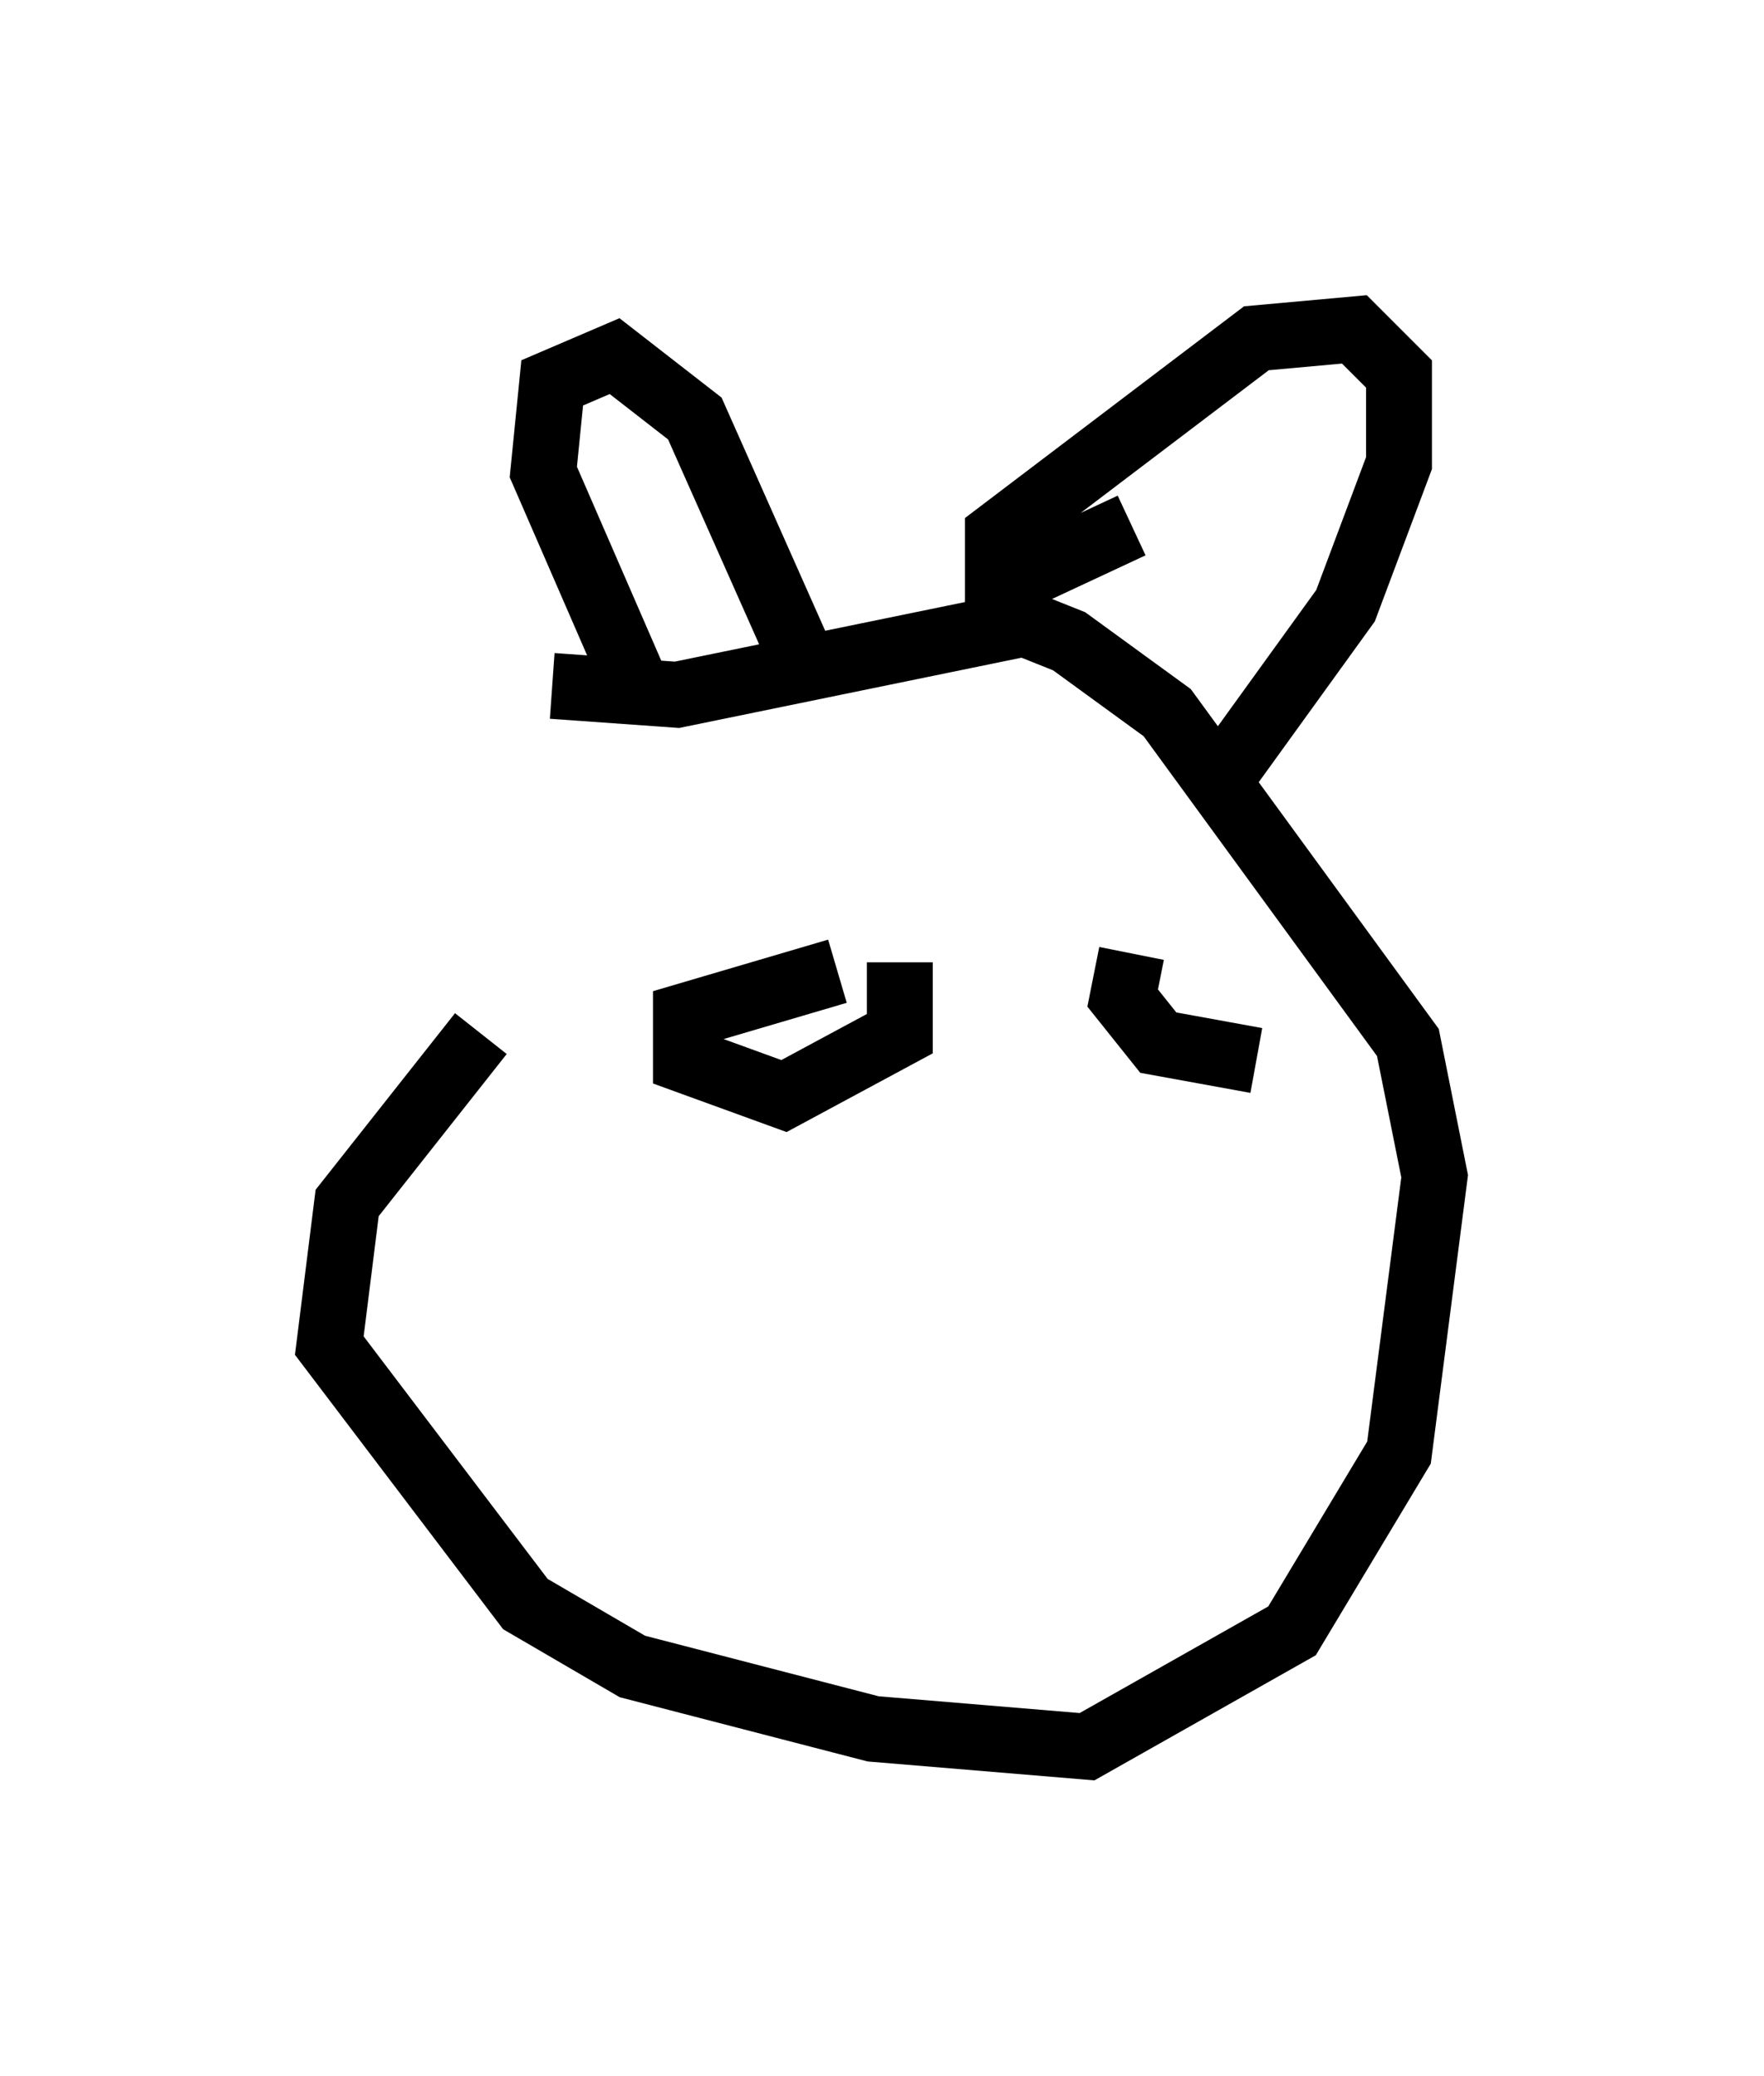 <?xml version="1.0" encoding="utf-8" ?>
<svg baseProfile="full" height="31.515" version="1.1" width="26.779" xmlns="http://www.w3.org/2000/svg" xmlns:ev="http://www.w3.org/2001/xml-events" xmlns:xlink="http://www.w3.org/1999/xlink"><defs /><rect fill="white" height="31.515" width="26.779" x="0" y="0" /><path d="M10.277, 10.277 m-2.977, 5.413 l-2.03, 2.571 -0.271, 2.165 l2.977, 3.924 1.624, 0.947 l3.654, 0.947 3.248, 0.271 l3.112, -1.759 1.624, -2.706 l0.541, -4.195 -0.406, -2.03 l-3.654, -5.007 -1.488, -1.083 l-0.677, -0.271 -5.277, 1.083 l-1.894, -0.135 m1.218, -0.135 l-1.353, -3.112 0.135, -1.353 l0.947, -0.406 1.218, 0.947 l1.624, 3.654 m5.007, -2.03 l-2.03, 0.947 0.0, -0.812 l3.924, -2.977 1.488, -0.135 l0.677, 0.677 0.0, 1.353 l-0.812, 2.165 -1.759, 2.436 m-5.954, 3.112 l-2.3, 0.677 0.0, 0.677 l1.488, 0.541 1.759, -0.947 l0.0, -1.083 m3.518, -0.135 l-0.135, 0.677 0.541, 0.677 l1.488, 0.271 " fill="none" stroke="black" stroke-width="1" /></svg>